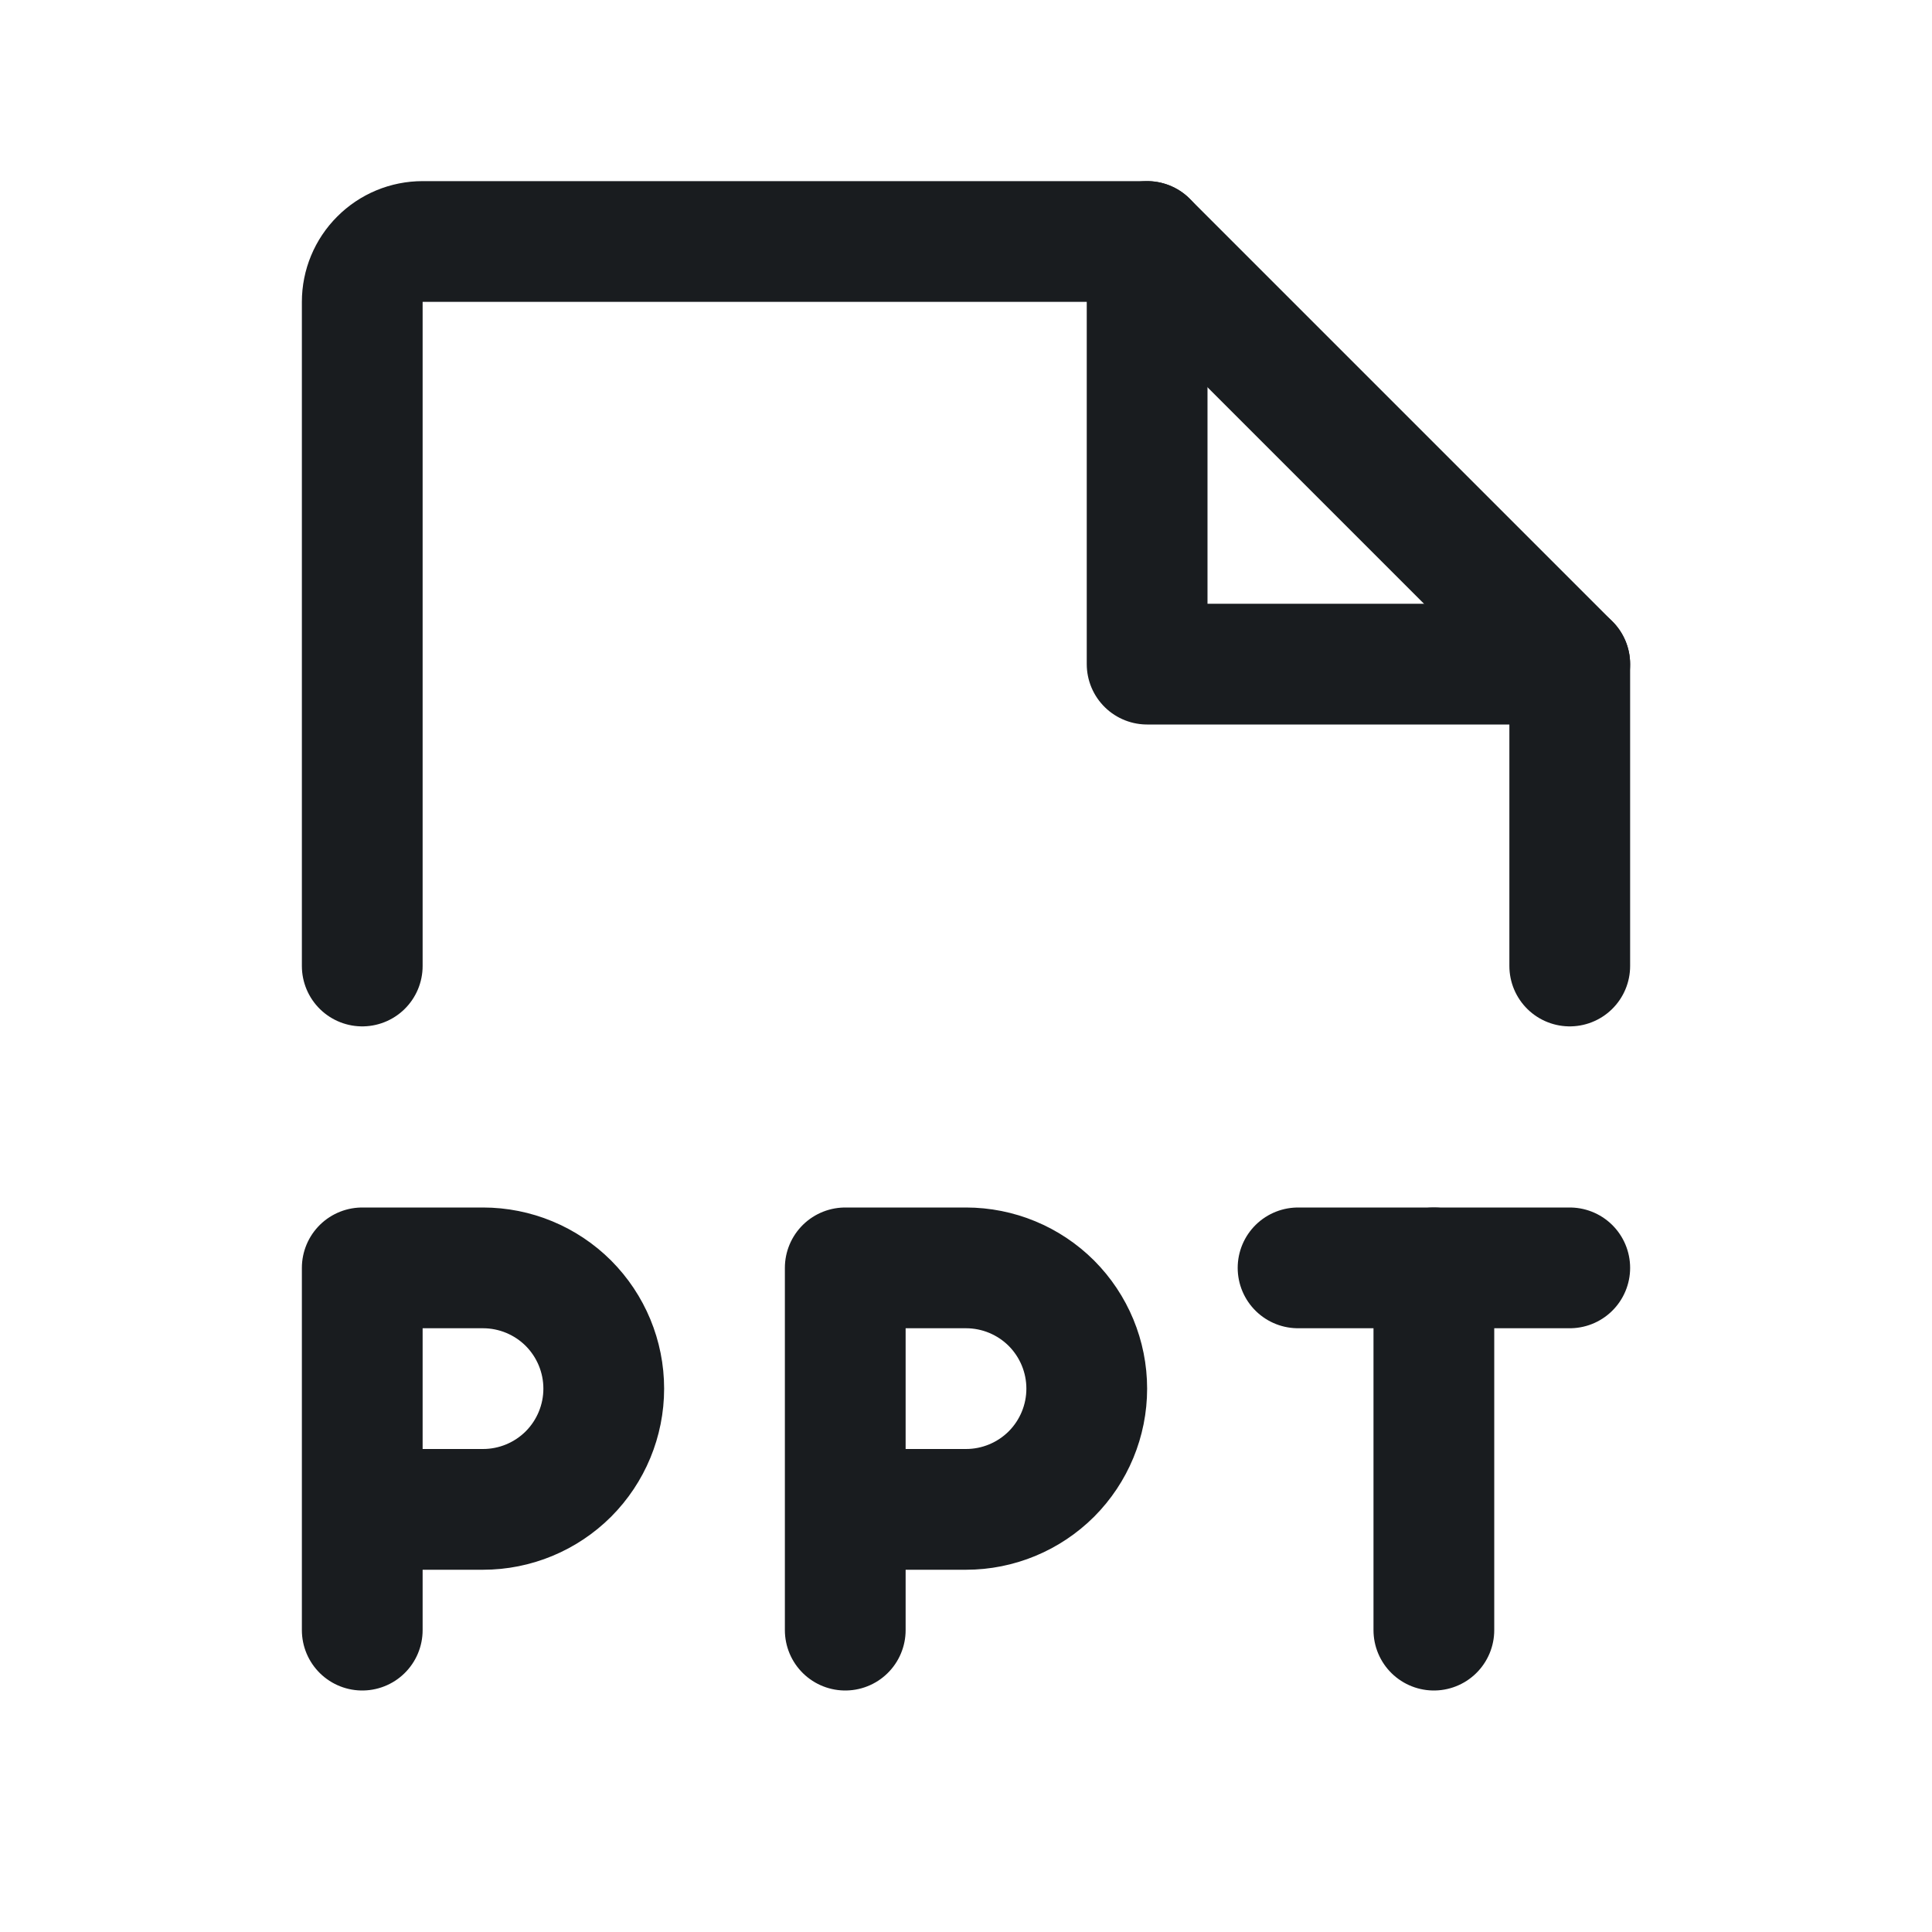 <svg width="24" height="24" viewBox="0 0 24 24" fill="none" xmlns="http://www.w3.org/2000/svg">
<path d="M4.5 18.75H6C6.398 18.75 6.779 18.592 7.061 18.311C7.342 18.029 7.5 17.648 7.5 17.25C7.5 16.852 7.342 16.471 7.061 16.189C6.779 15.908 6.398 15.75 6 15.75H4.5V20.25" stroke="#191C1F" stroke-width="1.5" stroke-linecap="round" stroke-linejoin="round"/>
<path d="M10.5 18.75H12C12.398 18.75 12.779 18.592 13.061 18.311C13.342 18.029 13.5 17.648 13.5 17.25C13.5 16.852 13.342 16.471 13.061 16.189C12.779 15.908 12.398 15.75 12 15.75H10.5V20.25" stroke="#191C1F" stroke-width="1.5" stroke-linecap="round" stroke-linejoin="round"/>
<path d="M19.5 15.75H16.125" stroke="#191C1F" stroke-width="1.5" stroke-linecap="round" stroke-linejoin="round"/>
<path d="M17.812 20.25V15.75" stroke="#191C1F" stroke-width="1.5" stroke-linecap="round" stroke-linejoin="round"/>
<path d="M4.5 12V3.75C4.5 3.551 4.579 3.36 4.72 3.22C4.86 3.079 5.051 3 5.25 3H14.25L19.5 8.25V12" stroke="#191C1F" stroke-width="1.5" stroke-linecap="round" stroke-linejoin="round"/>
<path d="M14.25 3V8.25H19.5" stroke="#191C1F" stroke-width="1.5" stroke-linecap="round" stroke-linejoin="round"/>
</svg>
